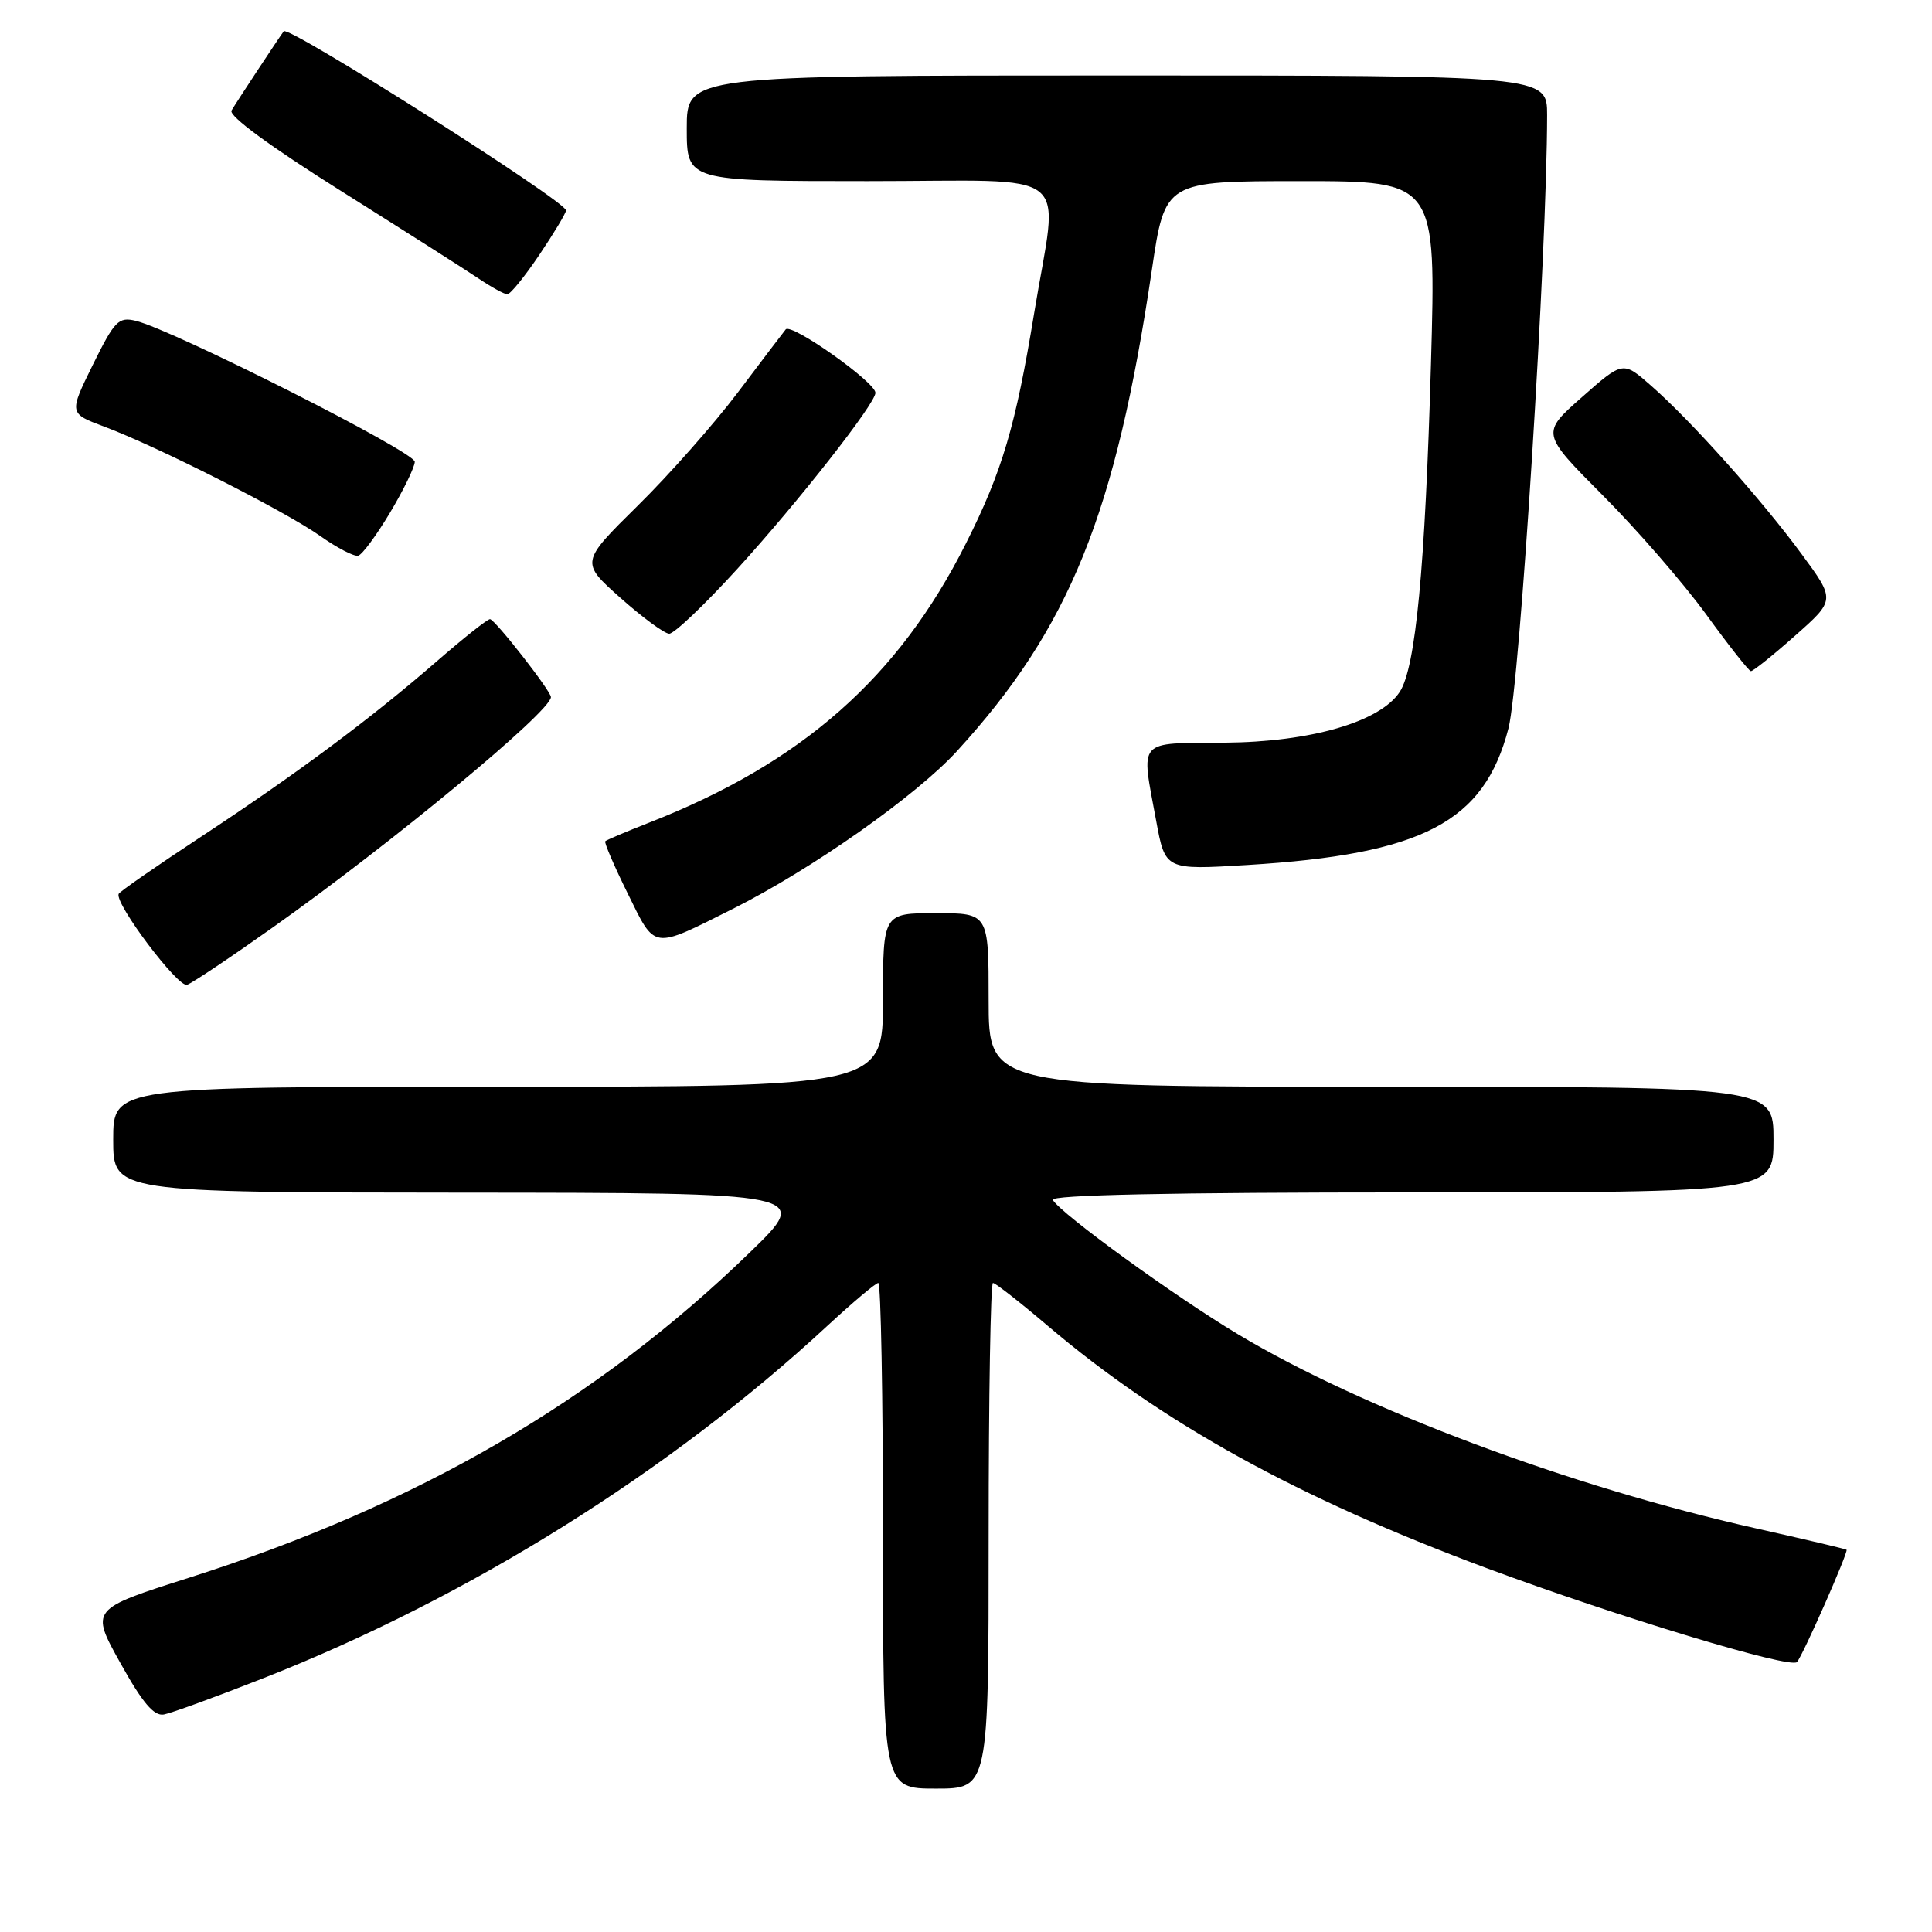 <?xml version="1.0" encoding="UTF-8" standalone="no"?>
<!DOCTYPE svg PUBLIC "-//W3C//DTD SVG 1.1//EN" "http://www.w3.org/Graphics/SVG/1.1/DTD/svg11.dtd" >
<svg xmlns="http://www.w3.org/2000/svg" xmlns:xlink="http://www.w3.org/1999/xlink" version="1.1" viewBox="0 0 256 256">
 <g >
 <path fill="currentColor"
d=" M 131.00 203.50 C 131.00 185.07 131.26 170.00 131.57 170.00 C 131.89 170.00 135.15 172.55 138.82 175.67 C 153.99 188.56 171.94 198.47 197.00 207.79 C 214.36 214.24 237.25 221.17 238.11 220.23 C 238.87 219.40 244.95 205.62 244.68 205.35 C 244.58 205.25 239.17 203.97 232.65 202.51 C 208.00 196.98 180.53 186.69 164.06 176.81 C 155.57 171.72 140.69 160.92 139.50 159.00 C 139.09 158.34 155.16 158.00 186.94 158.00 C 235.00 158.00 235.00 158.00 235.00 151.00 C 235.00 144.00 235.00 144.00 183.00 144.00 C 131.00 144.00 131.00 144.00 131.00 132.50 C 131.00 121.00 131.00 121.00 124.00 121.00 C 117.00 121.00 117.00 121.00 117.00 132.50 C 117.00 144.00 117.00 144.00 66.00 144.00 C 15.00 144.00 15.00 144.00 15.00 151.00 C 15.00 158.00 15.00 158.00 61.25 158.03 C 107.50 158.06 107.50 158.06 99.37 165.94 C 79.09 185.62 55.24 199.45 25.07 209.05 C 11.97 213.22 11.97 213.22 15.95 220.36 C 18.87 225.62 20.40 227.42 21.71 227.18 C 22.70 227.00 28.68 224.82 35.00 222.33 C 62.10 211.67 88.81 194.97 109.63 175.68 C 113.01 172.56 116.04 170.00 116.38 170.00 C 116.72 170.00 117.00 185.07 117.00 203.50 C 117.00 237.00 117.00 237.00 124.00 237.00 C 131.00 237.00 131.00 237.00 131.00 203.50 Z  M 36.16 122.88 C 51.99 111.67 73.00 94.26 73.00 92.37 C 73.00 91.56 65.60 82.09 64.93 82.04 C 64.61 82.02 61.46 84.51 57.93 87.58 C 49.10 95.25 39.46 102.43 26.72 110.82 C 20.79 114.72 15.84 118.15 15.72 118.45 C 15.19 119.74 23.61 130.92 24.79 130.49 C 25.50 130.24 30.62 126.81 36.16 122.88 Z  M 97.06 120.45 C 107.54 115.20 121.37 105.47 126.81 99.52 C 141.72 83.21 147.83 68.11 152.63 35.75 C 154.37 24.00 154.37 24.00 172.33 24.00 C 190.30 24.00 190.30 24.00 189.61 48.25 C 188.84 75.26 187.59 88.43 185.48 91.67 C 182.88 95.65 173.70 98.32 162.26 98.41 C 150.53 98.51 151.17 97.78 153.20 108.77 C 154.40 115.28 154.40 115.28 165.25 114.62 C 188.53 113.20 196.66 108.95 199.88 96.50 C 201.39 90.68 204.99 33.42 205.00 15.25 C 205.00 10.00 205.00 10.00 148.00 10.00 C 91.00 10.00 91.00 10.00 91.00 17.00 C 91.00 24.00 91.00 24.00 115.00 24.00 C 142.91 24.00 140.25 21.89 137.03 41.50 C 134.58 56.43 132.80 62.46 128.00 71.99 C 119.05 89.81 106.25 101.09 86.00 109.01 C 82.97 110.20 80.37 111.30 80.20 111.47 C 80.04 111.63 81.37 114.74 83.17 118.38 C 86.88 125.92 86.32 125.83 97.06 120.45 Z  M 237.85 84.24 C 243.21 79.50 243.21 79.50 238.69 73.37 C 233.39 66.17 224.05 55.72 218.77 51.10 C 215.05 47.83 215.05 47.83 209.62 52.62 C 204.19 57.41 204.19 57.41 212.40 65.66 C 216.92 70.19 223.06 77.27 226.06 81.39 C 229.05 85.51 231.72 88.90 232.00 88.93 C 232.28 88.95 234.91 86.85 237.85 84.24 Z  M 97.67 75.41 C 105.77 66.52 116.00 53.48 116.00 52.05 C 116.00 50.64 104.84 42.75 104.11 43.65 C 103.73 44.12 100.87 47.88 97.77 52.00 C 94.66 56.12 88.70 62.88 84.51 67.00 C 76.91 74.50 76.91 74.50 82.21 79.22 C 85.12 81.81 88.03 83.95 88.67 83.97 C 89.32 83.99 93.37 80.13 97.67 75.41 Z  M 51.68 67.93 C 53.47 64.94 54.94 61.91 54.96 61.19 C 55.00 59.90 22.93 43.70 17.99 42.51 C 15.71 41.96 15.19 42.49 12.30 48.34 C 9.13 54.78 9.13 54.78 13.81 56.53 C 20.89 59.18 37.77 67.73 42.40 71.00 C 44.66 72.60 46.94 73.78 47.47 73.63 C 48.01 73.48 49.90 70.91 51.68 67.93 Z  M 71.47 33.76 C 73.41 30.88 75.00 28.23 75.00 27.88 C 75.00 26.67 38.23 3.34 37.60 4.14 C 37.04 4.87 31.32 13.54 30.68 14.64 C 30.27 15.35 35.77 19.39 45.26 25.35 C 53.64 30.62 61.85 35.84 63.50 36.96 C 65.15 38.07 66.83 38.99 67.22 38.99 C 67.62 39.00 69.53 36.64 71.47 33.76 Z "/>
</g>
</svg>